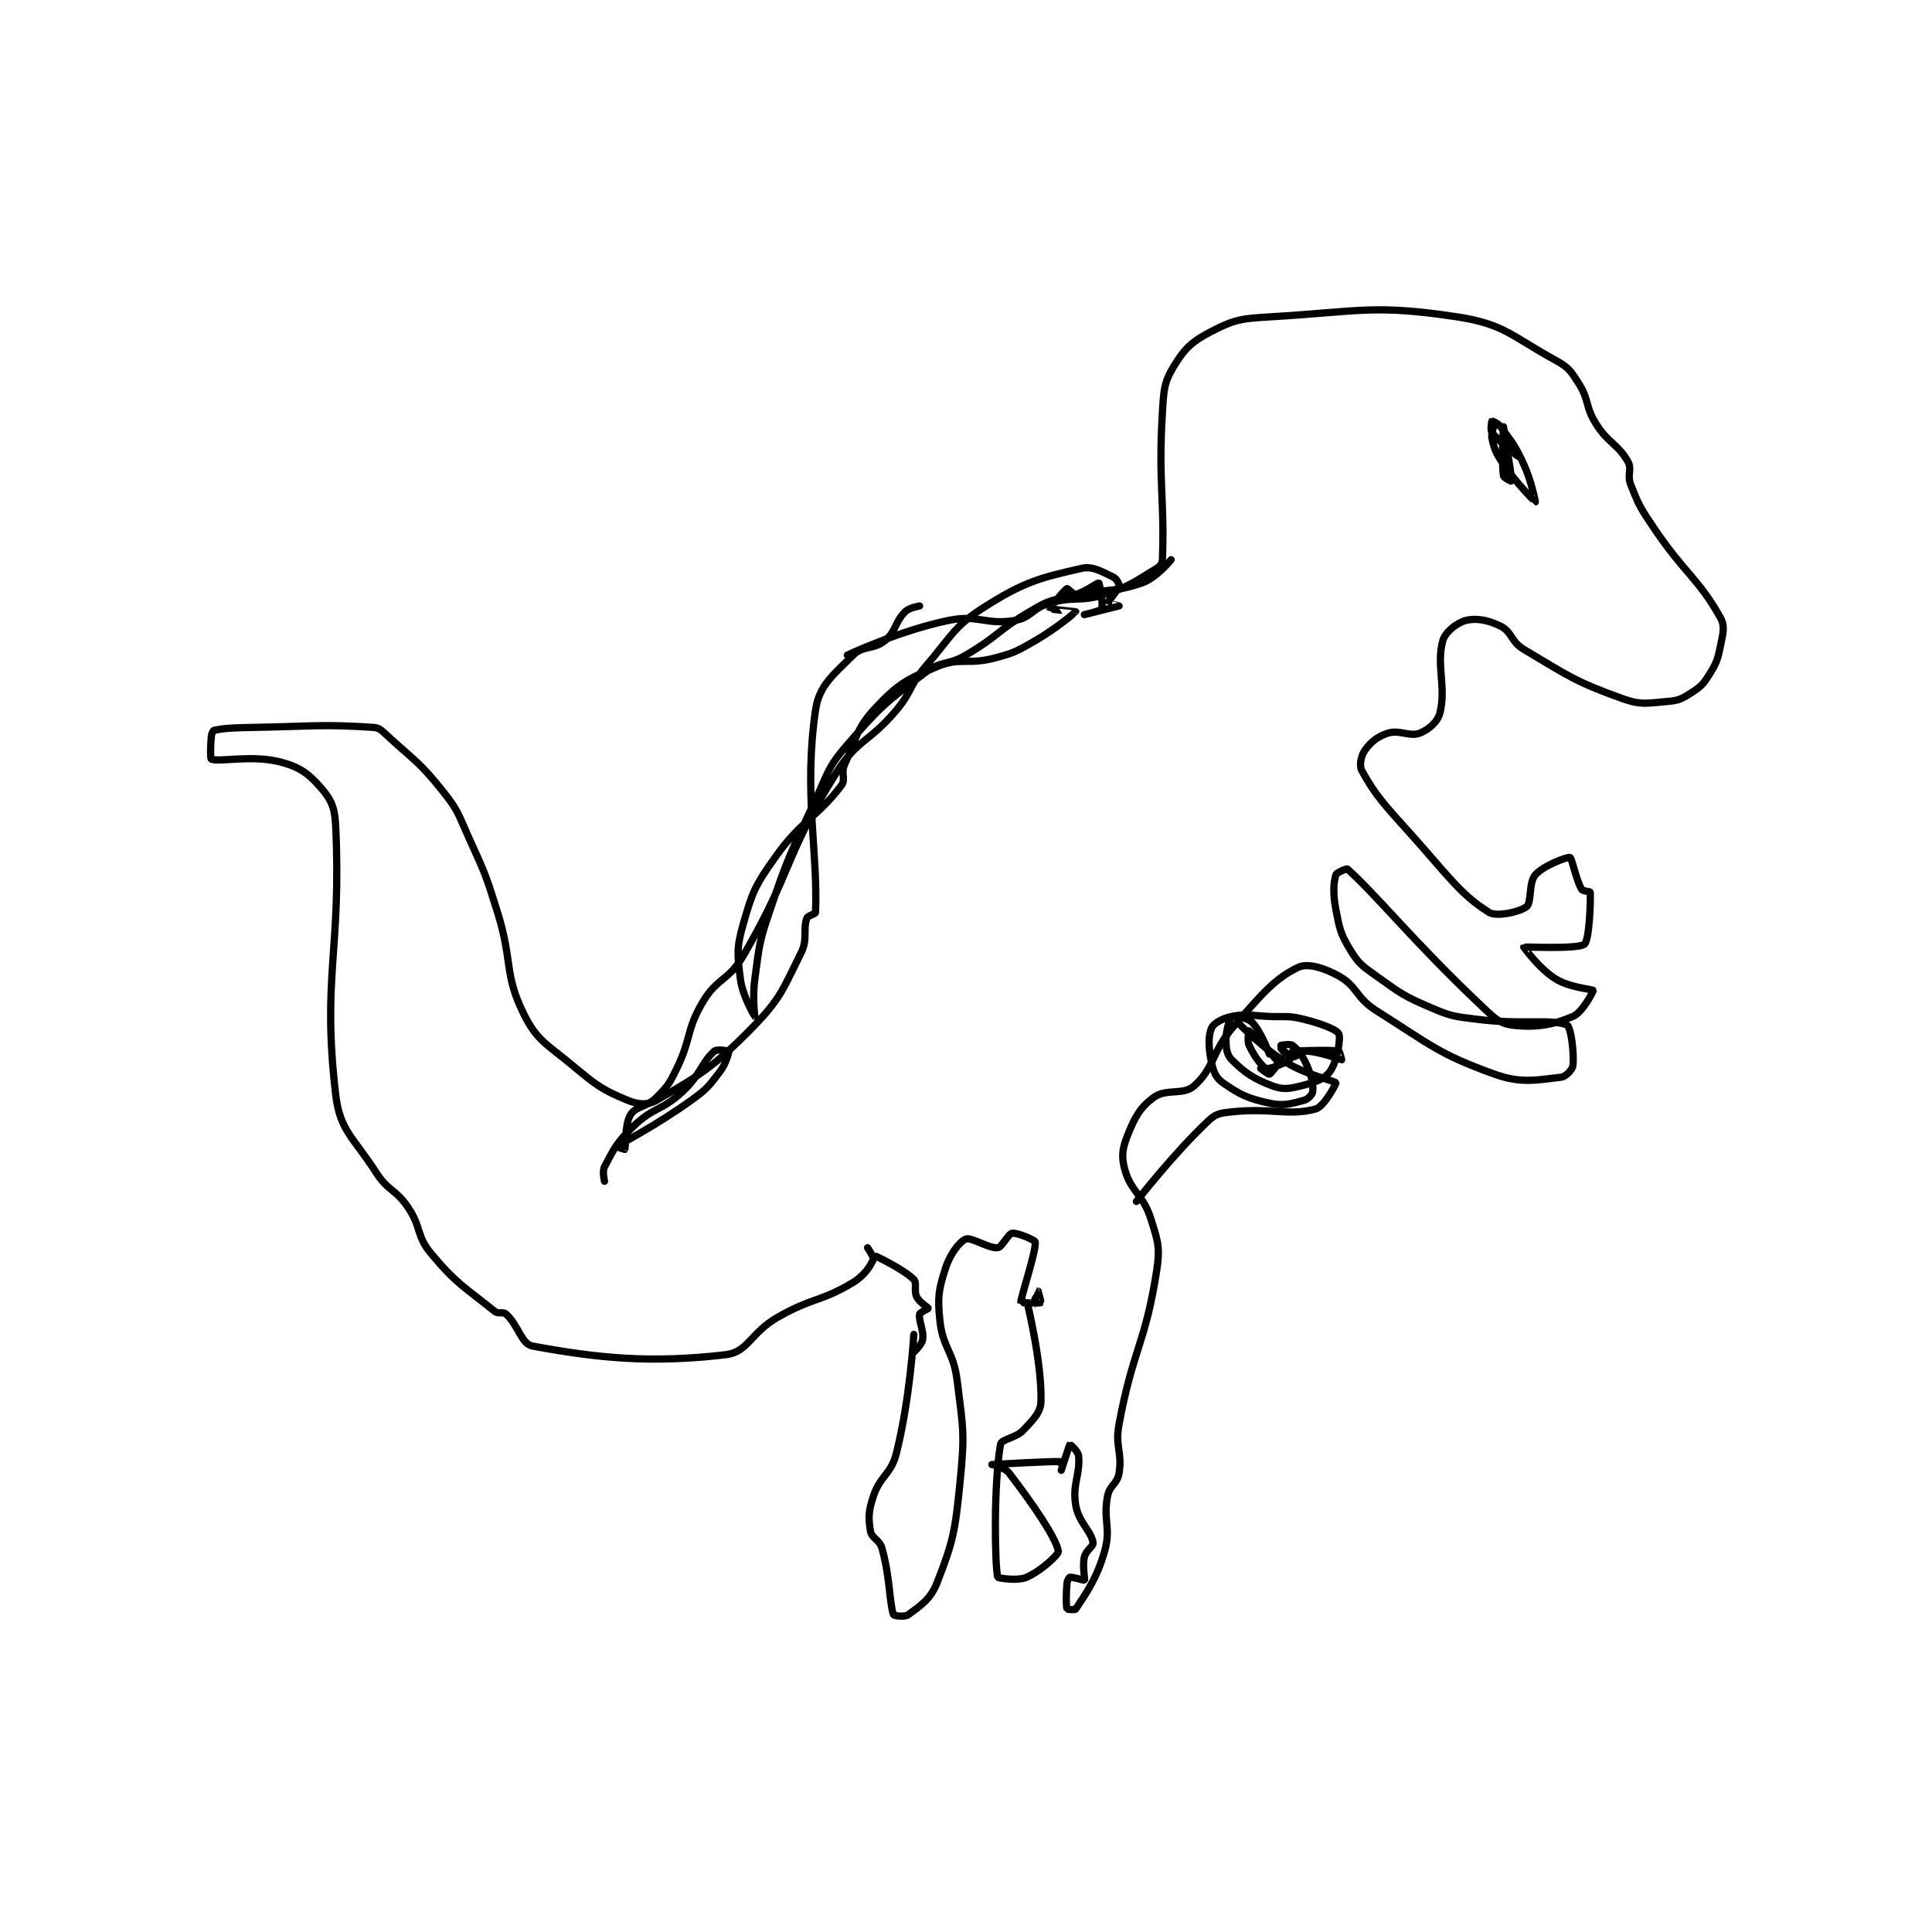 <?xml version="1.0" encoding="utf-8"?>
<!DOCTYPE svg PUBLIC "-//W3C//DTD SVG 1.1//EN" "http://www.w3.org/Graphics/SVG/1.1/DTD/svg11.dtd">
<svg viewBox="0 0 800 800" preserveAspectRatio="xMinYMin meet" xmlns="http://www.w3.org/2000/svg" version="1.1">
<g fill="none" stroke="black" stroke-linecap="round" stroke-linejoin="round" stroke-width="2.506">
<g transform="translate(87.52,131.219) scale(1.197) translate(-52,-22)">
<path id="0" d="M297 122 C297 122 293.476 122.524 292 124 C288.416 127.584 288.918 130.735 285 134 C281.125 137.229 277.443 135.557 274 139 C267.114 145.886 262.245 149.478 261 158 C256.831 186.544 261.88 206.887 261 228 C260.973 228.641 258.345 229.035 258 230 C256.572 233.997 258.385 237.23 256 242 C249.67 254.659 249.051 257.748 239 268 C225.489 281.781 220.342 284.662 206 293 C202.983 294.754 199.635 294.504 196 293 C187.289 289.395 185.292 287.91 177 281 C167.85 273.375 164.577 272.331 160 263 C153.15 249.037 156.331 245.115 151 228 C146.894 214.818 146.671 214.536 141 202 C137.271 193.757 137.451 192.814 132 186 C123.965 175.956 122.601 175.801 113 167 C110.957 165.127 110.231 164.145 108 164 C90.392 162.852 87.441 163.628 67 164 C60.011 164.127 56.891 164.222 53 165 C52.616 165.077 52.093 166.067 52 167 C51.645 170.553 51.643 174.866 52 175 C54.898 176.087 66.156 173.409 76 176 C82.641 177.748 85.743 180.071 90 185 C93.495 189.047 94.709 191.83 95 198 C97.045 241.356 90.232 250.129 95 291 C96.468 303.584 101.108 305.688 109 318 C113.18 324.52 115.65 323.59 120 330 C124.788 337.057 122.796 339.755 128 346 C136.801 356.562 139.788 357.752 150 366 C151.287 367.039 152.921 366.004 154 367 C158.198 370.875 159.295 377.317 163 378 C185.701 382.182 203.857 384.076 230 381 C237.661 380.099 238.582 373.351 248 368 C260.175 361.082 262.865 362.748 274 356 C277.965 353.597 280.079 350.21 281 348 C281.267 347.359 279 344 279 344 "/>
<path id="1" d="M272 139 C272 139 289.986 130.52 307 127 C317.44 124.84 319.977 128.718 330 127 C335.678 126.027 335.956 122.755 342 121 C350.74 118.463 352.382 120.795 361 118 C370.026 115.073 371.493 113.504 379 109 C380.219 108.269 380.952 107.288 381 106 C381.791 84.632 379.528 79.656 381 55 C381.469 47.149 381.554 44.675 385 39 C388.719 32.874 391.322 30.44 398 27 C405.86 22.951 408.188 22.577 418 22 C449.428 20.151 453.875 17.587 483 22 C499.253 24.463 501.842 28.699 517 37 C521.446 39.434 522.244 40.668 525 45 C528.752 50.896 527.166 52.911 531 59 C535.297 65.825 538.493 65.863 542 72 C543.558 74.727 541.669 76.598 543 80 C545.876 87.35 546.327 88.065 551 95 C561.657 110.814 566.387 112.429 574 126 C575.734 129.091 574.894 131.53 574 136 C573.034 140.828 572.587 141.862 570 146 C567.983 149.228 567.182 149.955 564 152 C560.795 154.06 559.746 154.688 556 155 C548.772 155.602 546.678 156.404 540 154 C523.624 148.105 521.463 146.204 506 137 C501.527 134.338 501.948 130.974 498 129 C493.724 126.862 489.613 126.097 486 127 C482.937 127.766 478.859 130.947 478 134 C475.653 142.345 479.235 150.06 477 159 C476.226 162.098 473.076 164.804 470 166 C466.519 167.354 463.051 164.721 459 166 C455.356 167.151 452.967 169.159 451 172 C449.689 173.894 449.018 177.221 450 179 C454.777 187.658 457.812 190.768 467 201 C479.634 215.07 484.012 221.758 494 228 C496.675 229.672 504.821 227.771 507 226 C508.779 224.555 507.649 217.665 510 215 C512.858 211.761 521.096 208.718 522 209 C522.664 209.208 524.093 216.731 526 220 C526.393 220.674 528.989 220.789 529 221 C529.172 224.263 528.679 237.613 527 239 C524.827 240.795 506.122 239.854 506 240 C505.988 240.014 511.298 247.436 517 251 C521.944 254.09 529.802 254.571 530 255 C530.114 255.248 526.39 262.547 523 264 C516.042 266.982 509.856 267.982 502 267 C497.477 266.435 495.525 264.287 491 260 C467.767 237.99 455.401 222.361 445 213 C444.741 212.767 441.217 214.239 441 215 C440.17 217.905 439.951 221.546 441 227 C442.308 233.8 442.571 235.366 446 241 C448.913 245.786 450.063 246.474 455 250 C463.594 256.139 464.369 256.872 474 261 C481.195 264.083 482.009 263.98 490 265 C505.128 266.931 516.303 264.723 521 267 C522.291 267.626 523.484 276.645 523 281 C522.844 282.405 520.541 284.829 519 285 C511.064 285.882 505.344 287.358 496 284 C476.437 276.97 474.02 273.976 455 262 C447.872 257.512 448.503 253.613 442 250 C436.819 247.122 431.221 245.479 428 247 C419.951 250.801 415.458 256.228 406 267 C397.991 276.121 399.071 281.686 392 288 C388.206 291.388 382.31 288.815 378 292 C373.27 295.496 371.493 298.767 369 305 C367.138 309.656 366.726 312.38 368 317 C370.118 324.678 374.359 325.597 377 334 C379.481 341.894 380.258 343.881 379 352 C375.088 377.248 370.832 378.982 366 405 C364.518 412.982 367.19 414.564 366 422 C365.395 425.779 362.719 426.119 362 430 C360.423 438.518 363.313 440.798 361 449 C358.262 458.707 354.17 464.123 351 469 C350.767 469.359 348.038 469.113 348 469 C347.663 467.988 347.636 464.004 348 460 C348.085 459.07 348.741 458.043 349 458 C349.938 457.844 353.902 459.137 354 459 C354.306 458.572 353.244 454.276 354 451 C354.538 448.669 357.223 447.337 357 446 C356.307 441.841 352.005 439.029 351 433 C349.792 425.75 352.62 422.512 352 416 C351.843 414.349 349.005 411.996 349 412 C348.856 412.12 346.001 420.997 346 421 C346 421.001 346.029 418.002 346 418 C343.273 417.773 322.045 418.99 322 419 C321.99 419.002 326.421 419.941 328 422 C336.315 432.845 344.237 444.42 345 449 C345.183 450.1 338.937 455.884 334 458 C330.677 459.424 324.044 458.225 324 458 C322.967 452.723 322.632 425.419 325 412 C325.329 410.137 330.221 409.977 333 407 C336.477 403.274 338.911 400.994 339 397 C339.306 383.249 334.016 362.176 334 362 C333.999 361.989 335.985 364.011 336 364 C336.169 363.873 337.985 359.005 338 359 C338.001 359 339.083 362.945 339 363 C338.652 363.232 332.005 363.049 332 363 C331.857 361.499 337.397 345.172 337 342 C336.922 341.377 330.84 338.717 329 339 C327.592 339.217 325.55 343.806 324 344 C321.073 344.366 314.911 340.257 313 341 C310.884 341.823 307.573 346.108 306 351 C303.607 358.446 303.163 360.841 304 369 C305.017 378.911 308.703 379.622 310 390 C312.095 406.76 312.673 408.27 311 425 C309.284 442.162 308.663 445.527 303 460 C300.785 465.661 297.109 467.987 293 471 C291.863 471.834 288.114 471.291 288 471 C286.57 467.346 286.832 458.265 284 448 C283.165 444.975 280.43 444.578 280 442 C279.237 437.424 279.298 435.106 281 430 C283.438 422.686 287.116 422.536 289 415 C293.71 396.159 295 374 295 374 C295 374 293.994 380.996 294 381 C294.001 381.001 297.563 378.04 298 376 C298.656 372.94 296.587 369.273 297 367 C297.119 366.344 300.02 365.118 300 365 C299.939 364.633 296.987 362.974 296 361 C294.931 358.862 296.201 356.201 295 355 C291.396 351.396 282 347 282 347 "/>
<path id="2" d="M496 59 C496 59 494.596 62.113 495 64 C495.833 67.887 496.379 69.156 499 73 C503.582 79.72 509.991 86 510 86 C510.003 86 508.735 78.926 506 73 C502.925 66.337 502.096 65.586 498 60 C497.088 58.757 495.029 57.981 495 58 C494.954 58.031 494.327 61.125 495 62 C497.809 65.651 504.998 71.001 505 71 C505 71 499.005 59.995 499 60 C498.984 60.016 498.209 71.989 499 77 C499.115 77.729 502 79.026 502 79 C502 78.753 499 60 499 60 "/>
<path id="3" d="M408 267 C408 267 415.633 274.929 424 280 C431.443 284.511 440.468 286.149 441 287 C441.139 287.223 436.968 295.176 434 296 C424.853 298.541 418.646 295.525 405 297 C401.098 297.422 399.554 297.601 397 300 C384.889 311.377 372 328 372 328 "/>
<path id="4" d="M422 274 C422 274 425.221 273.394 426 274 C428.034 275.582 429.445 277.445 431 281 C432.672 284.821 433.216 287.41 433 290 C432.921 290.953 431.379 292.632 430 293 C425.549 294.187 422.977 295.067 418 294 C410.61 292.416 407.697 290.988 402 287 C399.574 285.302 398.69 283.276 398 280 C396.945 274.987 396.767 270.818 398 268 C398.726 266.341 401.728 264.654 405 264 C410.454 262.909 411.533 263.741 418 264 C423.99 264.24 424.51 263.627 430 265 C435.939 266.485 441.251 268.501 442 270 C442.783 271.567 441.411 279.662 439 283 C437.057 285.69 433.75 286.812 429 288 C424.778 289.055 422.715 289.393 419 288 C412.545 285.579 409.408 283.408 405 279 C403.275 277.275 403 275.047 403 272 C403 268.517 404.407 264.395 405 264 C405.458 263.695 410.371 264.371 412 266 C415.076 269.076 418 277 418 277 "/>
<path id="5" d="M415 282 C415 282 417.708 284.098 418 284 C418.543 283.819 421.176 280.377 421 280 C419.94 277.729 411.103 269.062 411 269 C410.981 268.989 410.229 272.331 411 274 C412.659 277.596 415.389 281.425 417 282 C418.26 282.45 424.734 279.373 425 279 C425.057 278.921 422 275 422 275 C422 275 424.764 277.863 426 278 C427.363 278.151 429.006 275.883 431 276 C435.973 276.293 442.678 279 443 279 C443.027 279 442.321 276.057 442 276 C438.64 275.407 426 276 426 276 "/>
<path id="6" d="M384 106 C384 106 379.046 112.227 374 114 C362.673 117.98 359.974 115.673 347 119 C340.907 120.562 340.436 120.802 335 124 C323.786 130.597 324.258 132.433 313 139 C306.593 142.738 304.56 140.796 299 145 C285.231 155.411 283.426 156.769 272 170 C265.26 177.804 265.572 179.178 261 189 C252.196 207.913 251.645 208.38 245 228 C241.306 238.907 241.578 239.641 240 251 C239.134 257.232 240 264 240 264 C239.997 264 235.767 257.138 235 251 C233.937 242.497 233.644 240.247 236 232 C239.194 220.821 240.054 218.806 247 209 C256.315 195.85 261.563 195.249 270 184 C271.548 181.937 269.706 179.911 271 177 C275.326 167.267 275.257 164.164 282 157 C289.501 149.031 292.623 147.303 303 143 C311.224 139.59 313.598 142.489 323 140 C330.048 138.134 330.582 137.668 337 134 C344.26 129.851 350.95 124.111 351 124 C351.01 123.979 342.034 123.092 342 123 C341.963 122.901 346.814 116.659 348 116 C348.226 115.874 350.286 118.13 351 118 C353.364 117.57 358.764 113.869 359 114 C359.245 114.136 360.589 121.705 360 123 C359.674 123.716 354 125 354 125 C354 125 365.981 122.009 366 122 C366.005 121.998 362 121.055 362 121 C362 120.67 365.65 116.573 366 115 C366.13 114.416 365.073 112.495 364 112 C360.073 110.188 356.979 108.096 353 109 C339.135 112.151 333.549 113.469 320 122 C308.742 129.089 308.476 131.996 299 143 C293.275 149.648 294.668 151.236 289 158 C279.401 169.457 275.548 167.895 268 180 C250.159 208.613 253.206 213.45 236 243 C230.909 251.743 226.997 250.526 222 259 C216.168 268.889 218.221 271.232 213 282 C210.444 287.271 209.964 288.036 206 292 C202.502 295.498 198.814 295.032 197 298 C194.915 301.412 195.433 309.047 195 310 C194.988 310.027 191.977 309.017 192 309 C192.391 308.711 205.993 301.672 218 293 C223.506 289.023 224.041 288.177 228 283 C230.085 280.274 231.075 276.261 231 276 C230.983 275.939 226.927 275.189 226 276 C221.692 279.77 221.177 284.264 215 290 C207.756 296.726 205 295.259 198 302 C192.244 307.543 191.265 309.797 188 316 C187.153 317.61 188 321 188 321 "/>
</g>
</g>
</svg>
